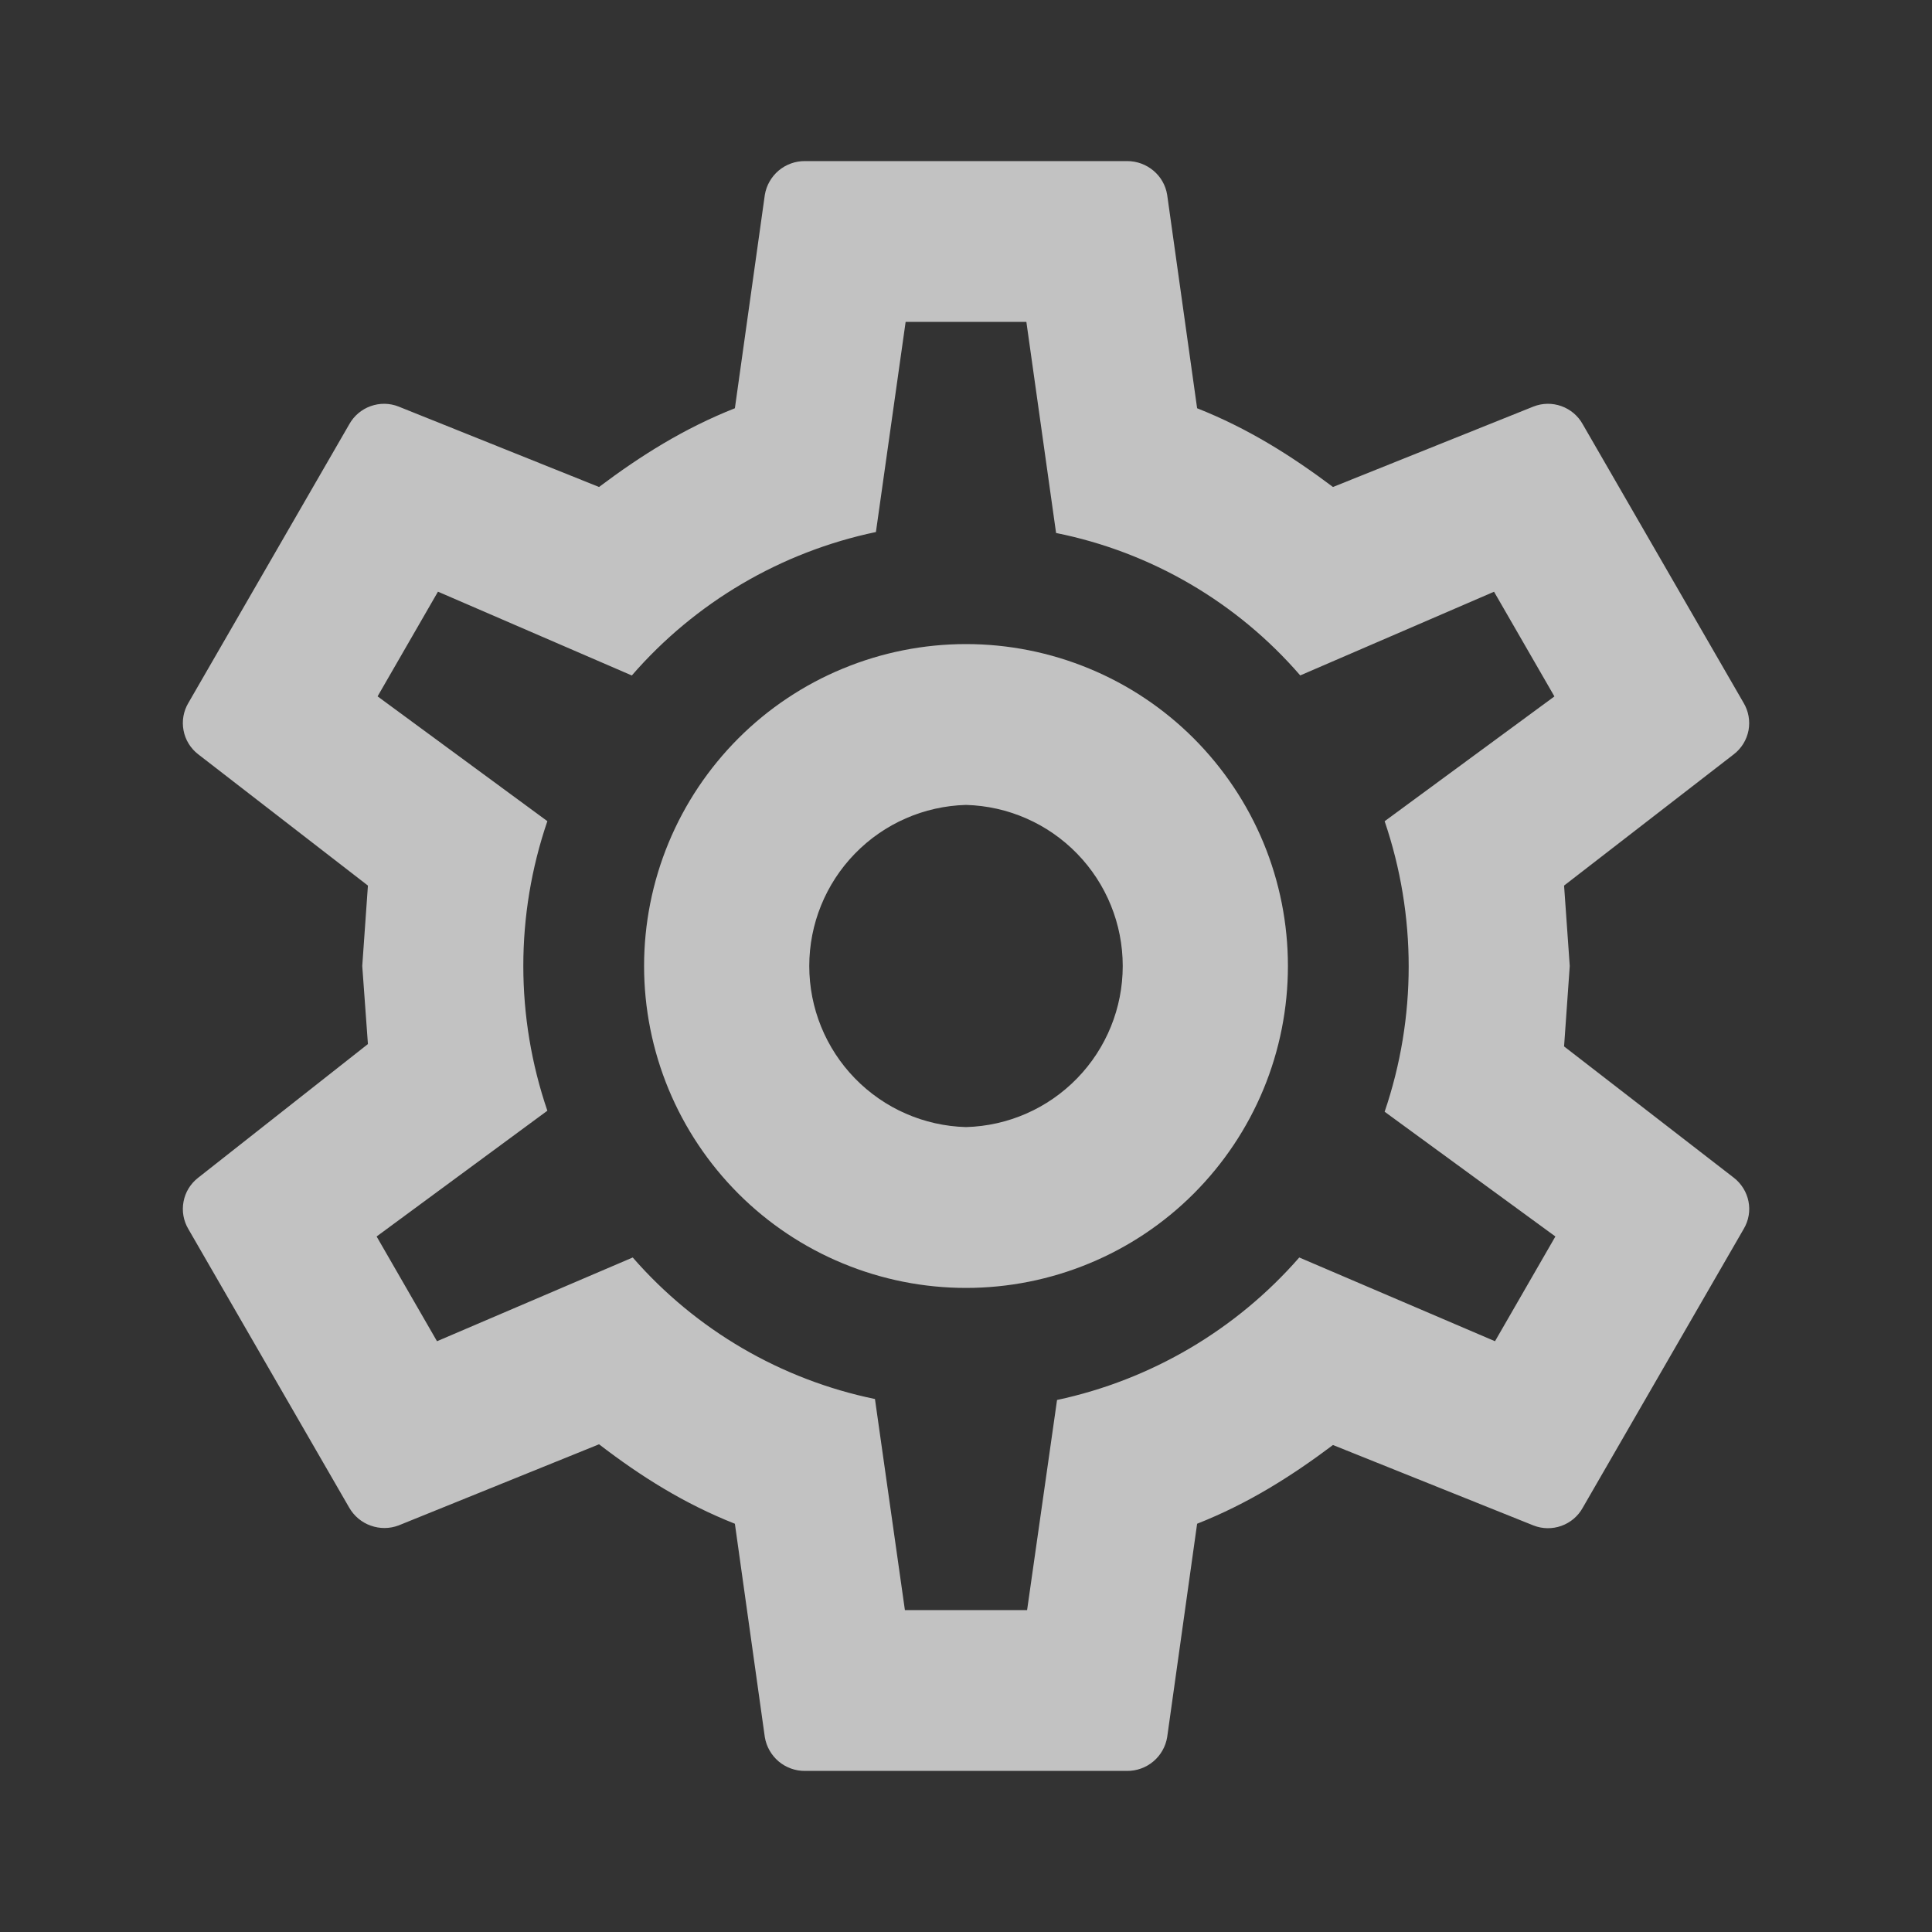 <svg width="32" height="32" viewBox="0 0 32 32" fill="none" xmlns="http://www.w3.org/2000/svg">
<rect x="0" y="0" width="32" height="32" fill="#333333" stroke="none"/>
<g id="icon">
<path id="Vector" d="M16 10.668C16.701 10.668 17.394 10.806 18.041 11.074C18.688 11.341 19.276 11.734 19.771 12.229C20.266 12.725 20.659 13.312 20.927 13.959C21.195 14.606 21.332 15.3 21.332 16C21.332 16.7 21.195 17.394 20.927 18.041C20.659 18.688 20.266 19.275 19.771 19.771C19.276 20.266 18.688 20.659 18.041 20.926C17.394 21.194 16.701 21.332 16 21.332C15.3 21.332 14.607 21.194 13.96 20.926C13.313 20.659 12.725 20.266 12.23 19.771C11.735 19.275 11.342 18.688 11.074 18.041C10.806 17.394 10.668 16.7 10.668 16C10.668 15.3 10.806 14.606 11.074 13.959C11.342 13.312 11.735 12.725 12.23 12.229C12.725 11.734 13.313 11.341 13.96 11.074C14.607 10.806 15.3 10.668 16 10.668ZM16 13.332C15.305 13.351 14.645 13.64 14.16 14.139C13.675 14.637 13.404 15.305 13.404 16C13.404 16.695 13.675 17.363 14.16 17.861C14.645 18.36 15.305 18.649 16 18.668C16.695 18.649 17.355 18.36 17.84 17.861C18.325 17.363 18.596 16.695 18.596 16C18.596 15.305 18.325 14.637 17.84 14.139C17.355 13.64 16.695 13.351 16 13.332ZM13.332 29.332C13.173 29.333 13.019 29.277 12.897 29.175C12.776 29.072 12.694 28.93 12.668 28.773L12.172 25.238C11.332 24.906 10.613 24.453 9.922 23.922L6.602 25.266C6.453 25.322 6.29 25.323 6.14 25.269C5.99 25.216 5.865 25.111 5.785 24.973L3.121 20.359C3.039 20.222 3.01 20.06 3.04 19.903C3.069 19.746 3.155 19.606 3.281 19.508L6.094 17.293L6 16L6.094 14.668L3.281 12.492C3.155 12.394 3.069 12.254 3.04 12.097C3.01 11.94 3.039 11.778 3.121 11.641L5.785 7.027C5.863 6.887 5.988 6.781 6.139 6.727C6.289 6.673 6.454 6.675 6.602 6.734L9.922 8.066C10.613 7.546 11.332 7.094 12.172 6.762L12.668 3.227C12.694 3.07 12.776 2.928 12.897 2.825C13.019 2.723 13.173 2.667 13.332 2.668H18.668C19 2.668 19.281 2.906 19.332 3.227L19.828 6.762C20.668 7.094 21.387 7.547 22.078 8.066L25.398 6.734C25.547 6.675 25.712 6.673 25.862 6.727C26.012 6.781 26.138 6.887 26.215 7.027L28.879 11.641C28.961 11.778 28.99 11.94 28.961 12.097C28.931 12.254 28.845 12.394 28.719 12.492L25.906 14.668L26 16L25.906 17.332L28.719 19.508C28.973 19.707 29.055 20.066 28.879 20.359L26.215 24.973C26.138 25.113 26.012 25.219 25.862 25.273C25.712 25.327 25.547 25.325 25.398 25.266L22.078 23.934C21.387 24.454 20.668 24.906 19.828 25.238L19.332 28.773C19.306 28.93 19.225 29.072 19.103 29.175C18.982 29.277 18.827 29.333 18.668 29.332H13.332ZM15 5.332L14.508 8.812C12.937 9.141 11.517 9.975 10.465 11.188L7.254 9.8L6.254 11.534L9.066 13.601C8.535 15.155 8.535 16.842 9.066 18.397L6.238 20.48L7.238 22.215L10.48 20.828C11.525 22.027 12.934 22.851 14.492 23.172L14.988 26.668H17.012L17.508 23.188C19.065 22.855 20.473 22.027 21.52 20.828L24.762 22.215L25.762 20.48L22.934 18.414C23.465 16.854 23.465 15.162 22.934 13.602L25.746 11.535L24.746 9.801L21.536 11.187C20.487 9.974 19.065 9.144 17.492 8.828L17 5.332H15Z" fill="white" fill-opacity="0.7"/>
</g>
</svg>
